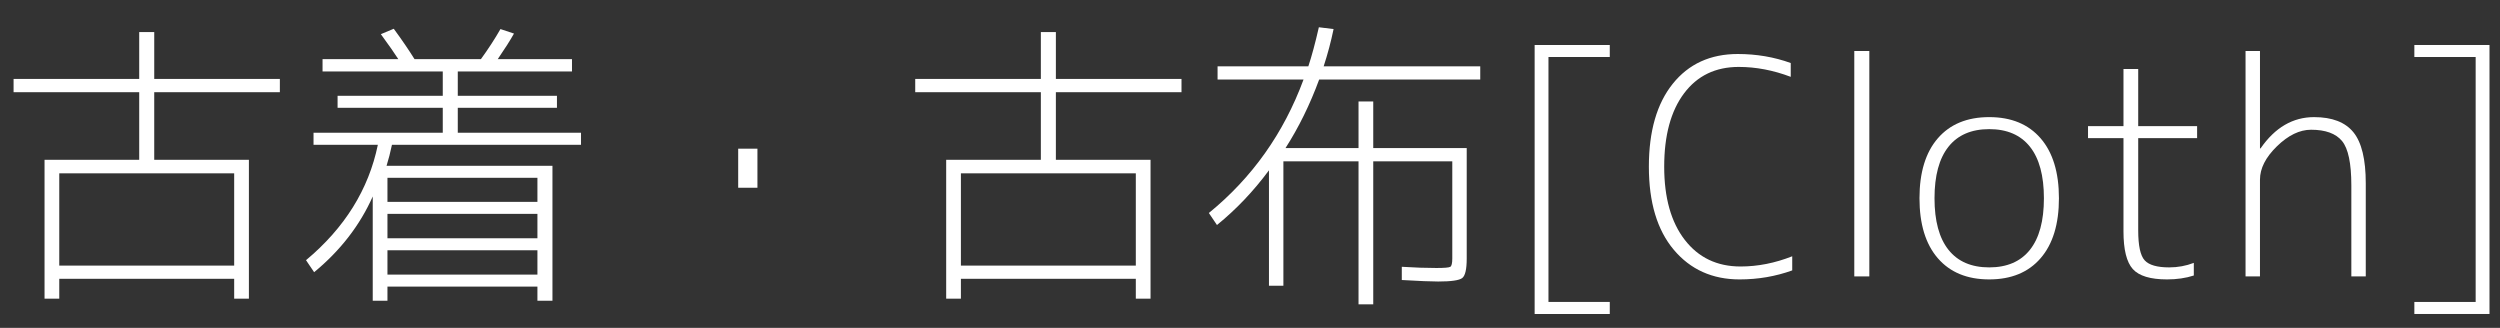 <?xml version="1.0" encoding="UTF-8" standalone="no"?>
<!-- Created with Inkscape (http://www.inkscape.org/) -->

<svg
   xmlns:dc="http://purl.org/dc/elements/1.1/"
   xmlns:cc="http://creativecommons.org/ns#"
   xmlns:rdf="http://www.w3.org/1999/02/22-rdf-syntax-ns#"
   xmlns:svg="http://www.w3.org/2000/svg"
   xmlns="http://www.w3.org/2000/svg"
   xmlns:sodipodi="http://sodipodi.sourceforge.net/DTD/sodipodi-0.dtd"
   xmlns:inkscape="http://www.inkscape.org/namespaces/inkscape"
   width="183"
   height="24"
   id="svg2"
   version="1.1"
   docname="New document 1"
   inkscape:version="0.48.4 r9939"
   sodipodi:docname="cloth_mozi.svg">
  <rect width="100%" height="100%" fill="#333333" stroke="none"/>
  <defs
     id="defs3840" />
  <sodipodi:namedview
     pagecolor="#ffffff"
     bordercolor="#666666"
     borderopacity="1"
     objecttolerance="10"
     gridtolerance="10"
     guidetolerance="10"
     inkscape:pageopacity="0"
     inkscape:pageshadow="2"
     inkscape:window-width="723"
     inkscape:window-height="480"
     id="namedview3838"
     showgrid="false"
     inkscape:zoom="2.5371828"
     inkscape:cx="88.167087"
     inkscape:cy="-14.273581"
     inkscape:window-x="185"
     inkscape:window-y="58"
     inkscape:window-maximized="0"
     inkscape:current-layer="svg2" />
  <g
     label="Layer 1"
     groupmode="layer"
     id="layer1"
     transform="translate(-2.613,-1.058)"
     style="fill:#ffffff;fill-opacity:1">
    <g
       transform="matrix(0.55,0,0,0.55,-7.083,-7.2)"
       style="font-size:40px;font-style:normal;font-weight:normal;line-height:125%;letter-spacing:0px;word-spacing:0px;fill:#ffffff;stroke:none;font-family:Sans"
       id="flowRoot2985">
      <path
         d="m 25.517,50.361 23.279,0 0,-12.279 -23.279,0 z m 29.359,-23.08 -16.72,0 0,9 12.6,0 0,18.48 -1.96,0 0,-2.64 -23.279,0 0,2.64 -1.96,0 0,-18.48 12.6,0 0,-9 -16.72,0 0,-1.76 16.72,0 0,-6.239 2,0 0,6.239 16.72,0 z"
         style="fill:#ffffff;font-family:'M+ 1c light';-inkscape-font-specification:'M+ 1c light'"
         id="path3006" />
      <path
         d="m 69.196,46.721 19.96,0 0,-3.24 -19.96,0 z m 0,4.84 19.96,0 0,-3.24 -19.96,0 z m 0,1.6 0,1.88 -1.959,0 0,-13.879 c -1.707,3.84 -4.307,7.199 -7.8,10.079 l -1.08,-1.599 c 5.146,-4.294 8.333,-9.414 9.561,-15.36 l -8.561,0 0,-1.6 17.2,0 0,-3.32 -13.999,0 0,-1.6 13.999,0 0,-3.24 -16,0 0,-1.639 10.081,0 C 70.183,22.162 69.41,21.055 68.316,19.562 l 1.72,-0.72 c 1.094,1.493 2.014,2.84 2.76,4.041 l 8.84,0 c 0.986,-1.36 1.853,-2.693 2.6,-4 l 1.799,0.599 c -0.506,0.907 -1.226,2.041 -2.159,3.401 l 9.88,0 0,1.639 -15.2,0 0,3.24 13.199,0 0,1.6 -13.199,0 0,3.32 16.4,0 0,1.6 -25.16,0 c -0.213,1.013 -0.453,1.946 -0.72,2.799 l 22.08,0 0,17.96 -2.001,0 0,-1.88 z m 19.96,-11.279 0,-3.201 -19.96,0 0,3.201 z"
         style="fill:#ffffff;font-family:'M+ 1c light';-inkscape-font-specification:'M+ 1c light'"
         id="path3008" />
      <path
         d="m 115.876,40.001 0,-5.199 2.561,0 0,5.199 z"
         style="fill:#ffffff;font-family:'M+ 1c light';-inkscape-font-specification:'M+ 1c light'"
         id="path3010" />
      <path
         d="m 145.517,50.361 23.279,0 0,-12.279 -23.279,0 z m 29.359,-23.08 -16.72,0 0,9 12.6,0 0,18.48 -1.96,0 0,-2.64 -23.279,0 0,2.64 -1.96,0 0,-18.48 12.6,0 0,-9 -16.72,0 0,-1.76 16.72,0 0,-6.239 2,0 0,6.239 16.72,0 z"
         style="fill:#ffffff;font-family:'M+ 1c light';-inkscape-font-specification:'M+ 1c light'"
         id="path3012" />
      <path
         d="m 188.437,36.482 0,16.56 -1.92,0 0,-15.36 c -2.053,2.773 -4.36,5.2 -6.92,7.28 l -1.08,-1.6 c 5.76,-4.693 9.96,-10.613 12.6,-17.76 l -11.44,0 0,-1.76 12.08,0 c 0.453,-1.36 0.92,-3.093 1.4,-5.2 l 1.96,0.24 c -0.347,1.68 -0.787,3.333 -1.321,4.96 l 20.841,0 0,1.76 -21.44,0 c -1.226,3.333 -2.72,6.373 -4.48,9.12 l 9.72,0 0,-6.2 1.959,0 0,6.2 12.44,0 0,14.72 c -3e-5,1.413 -0.2,2.273 -0.6,2.579 -0.4,0.307 -1.467,0.46 -3.2,0.46 -0.96,-10e-7 -2.574,-0.067 -4.84,-0.2 l 0,-1.76 c 1.707,0.107 3.24,0.16 4.6,0.16 1.067,1e-6 1.687,-0.053 1.86,-0.16 0.173,-0.107 0.26,-0.48 0.26,-1.119 l 0,-12.92 -10.52,0 0,19.039 -1.959,0 0,-19.039 z"
         style="fill:#ffffff;font-family:'M+ 1c light';-inkscape-font-specification:'M+ 1c light'"
         id="path3014" />
      <path
         d="m 223.716,22.601 0,32.6 8.16,0 0,1.6 -10,0 0,-35.8 10,0 0,1.599 z"
         style="fill:#ffffff;font-family:'M+ 1c light';-inkscape-font-specification:'M+ 1c light'"
         id="path3016" />
      <path
         d="m 249.279,50.482 c 2.293,2e-6 4.587,-0.453 6.88,-1.36 l 0,1.88 c -2.213,0.8 -4.546,1.2 -7,1.2 -3.626,0 -6.546,-1.313 -8.76,-3.94 -2.214,-2.627 -3.32,-6.313 -3.32,-11.06 -1e-5,-4.72 1.06,-8.4 3.18,-11.04 2.12,-2.64 5.006,-3.96 8.66,-3.96 2.48,3e-5 4.827,0.4 7.041,1.2 l 0,1.84 c -2.32,-0.88 -4.627,-1.32 -6.92,-1.32 -3.093,2.8e-5 -5.52,1.173 -7.28,3.52 -1.76,2.347 -2.64,5.6 -2.64,9.76 0,4.133 0.913,7.38 2.74,9.74 1.827,2.36 4.3,3.54 7.42,3.54 z"
         style="fill:#ffffff;font-family:'M+ 1c light';-inkscape-font-specification:'M+ 1c light'"
         id="path3018" />
      <path
         d="m 264.419,51.802 0,-30 2.001,0 0,30 z"
         style="fill:#ffffff;font-family:'M+ 1c light';-inkscape-font-specification:'M+ 1c light'"
         id="path3020" />
      <path
         d="m 275.535,33.421 c 1.627,-1.88 3.907,-2.82 6.84,-2.82 2.933,2.1e-5 5.213,0.94 6.84,2.82 1.626,1.88 2.44,4.54 2.44,7.98 -2e-5,3.44 -0.813,6.1 -2.44,7.98 -1.626,1.88 -3.906,2.82 -6.84,2.82 -2.933,0 -5.213,-0.94 -6.84,-2.82 -1.627,-1.88 -2.44,-4.54 -2.44,-7.98 0,-3.44 0.813,-6.1 2.44,-7.98 z m 1.42,14.84 c 1.24,1.56 3.047,2.34 5.421,2.34 2.373,1e-6 4.18,-0.78 5.42,-2.34 1.24,-1.56 1.86,-3.847 1.86,-6.86 -2e-5,-3.013 -0.62,-5.3 -1.86,-6.86 -1.24,-1.56 -3.046,-2.34 -5.42,-2.34 -2.373,2e-5 -4.18,0.78 -5.421,2.34 -1.24,1.56 -1.86,3.847 -1.86,6.86 0,3.013 0.62,5.3 1.86,6.86 z"
         style="fill:#ffffff;font-family:'M+ 1c light';-inkscape-font-specification:'M+ 1c light'"
         id="path3022" />
      <path
         d="m 302.206,24.201 0,7.6 7.839,0 0,1.6 -7.839,0 0,12.279 c -10e-6,2.027 0.287,3.354 0.86,3.981 0.573,0.627 1.66,0.94 3.26,0.94 1.147,1e-6 2.24,-0.2 3.28,-0.601 l 0,1.681 c -1.067,0.347 -2.253,0.52 -3.56,0.52 -2.214,0 -3.734,-0.46 -4.561,-1.38 -0.827,-0.92 -1.24,-2.593 -1.24,-5.02 l 0,-12.4 -4.719,0 0,-1.6 4.719,0 0,-7.6 z"
         style="fill:#ffffff;font-family:'M+ 1c light';-inkscape-font-specification:'M+ 1c light'"
         id="path3024" />
      <path
         d="m 318.412,21.802 0,12.96 0.079,0 c 1.92,-2.773 4.293,-4.16 7.12,-4.16 2.4,2.1e-5 4.147,0.673 5.24,2.02 1.093,1.347 1.64,3.607 1.64,6.78 l 0,12.4 -1.92,0 0,-12.12 c -2e-5,-2.933 -0.413,-4.899 -1.24,-5.9 -0.827,-1 -2.2,-1.5 -4.12,-1.5 -1.52,1.9e-5 -3.033,0.733 -4.54,2.2 -1.506,1.467 -2.26,2.947 -2.26,4.44 l 0,12.88 -1.92,0 0,-30 z"
         style="fill:#ffffff;font-family:'M+ 1c light';-inkscape-font-specification:'M+ 1c light'"
         id="path3026" />
      <path
         d="m 347.117,22.601 -8.159,0 0,-1.599 10,0 0,35.8 -10,0 0,-1.6 8.159,0 z"
         style="fill:#ffffff;font-family:'M+ 1c light';-inkscape-font-specification:'M+ 1c light'"
         id="path3028" />
    </g>
  </g>
</svg>
